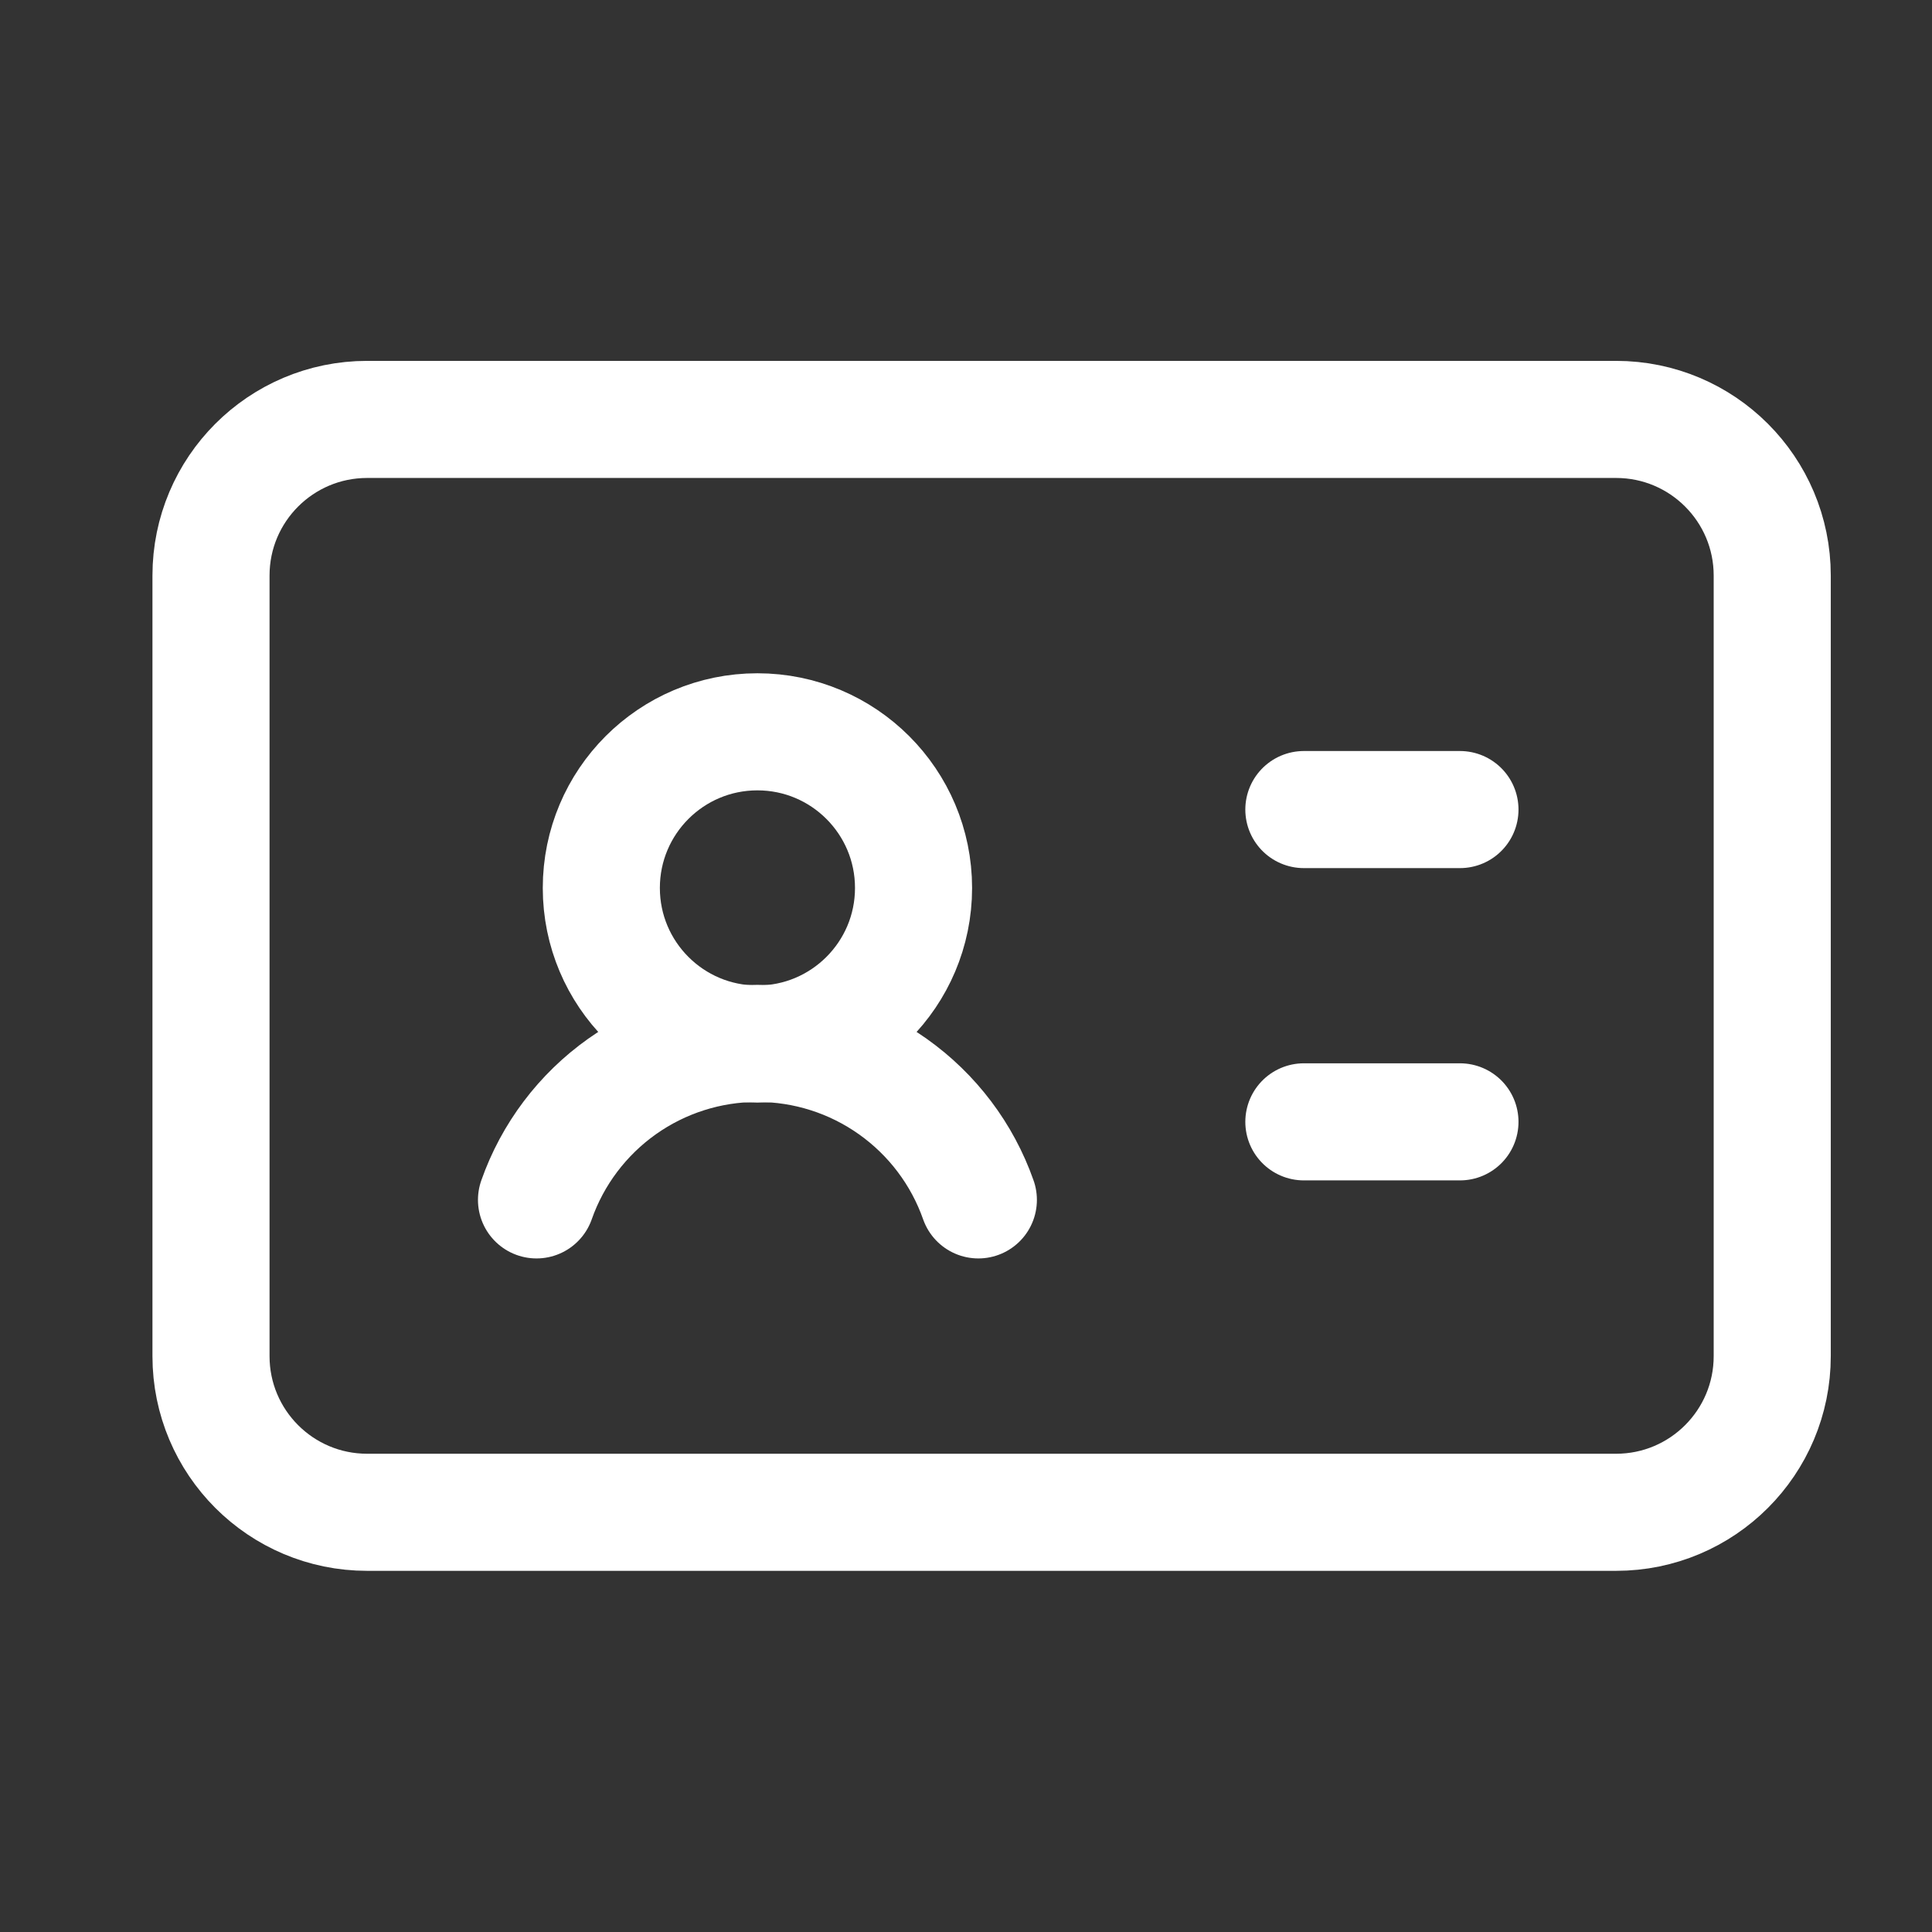 <svg width="33" height="33" viewBox="0 0 33 33" fill="none" xmlns="http://www.w3.org/2000/svg">
<rect x="0" y="0" width="33" height="33" fill="#333333" stroke="none"/>
<path d="M22.271 13.828H24.937M22.271 19.162H24.937M9.164 20.495C9.439 19.713 9.95 19.037 10.625 18.558C11.301 18.079 12.109 17.822 12.937 17.822C13.766 17.822 14.573 18.079 15.249 18.558C15.925 19.037 16.436 19.713 16.711 20.495" stroke="white" stroke-width="2" stroke-linecap="round" stroke-linejoin="round"/>
<path d="M12.937 17.833C14.41 17.833 15.604 16.639 15.604 15.167C15.604 13.694 14.41 12.5 12.937 12.5C11.464 12.5 10.271 13.694 10.271 15.167C10.271 16.639 11.464 17.833 12.937 17.833Z" stroke="white" stroke-width="2" stroke-linecap="round" stroke-linejoin="round"/>
<path d="M27.604 7.164H6.271C4.798 7.164 3.604 8.358 3.604 9.831V23.164C3.604 24.637 4.798 25.831 6.271 25.831H27.604C29.077 25.831 30.271 24.637 30.271 23.164V9.831C30.271 8.358 29.077 7.164 27.604 7.164Z" stroke="white" stroke-width="2" stroke-linecap="round" stroke-linejoin="round"/>
</svg>
